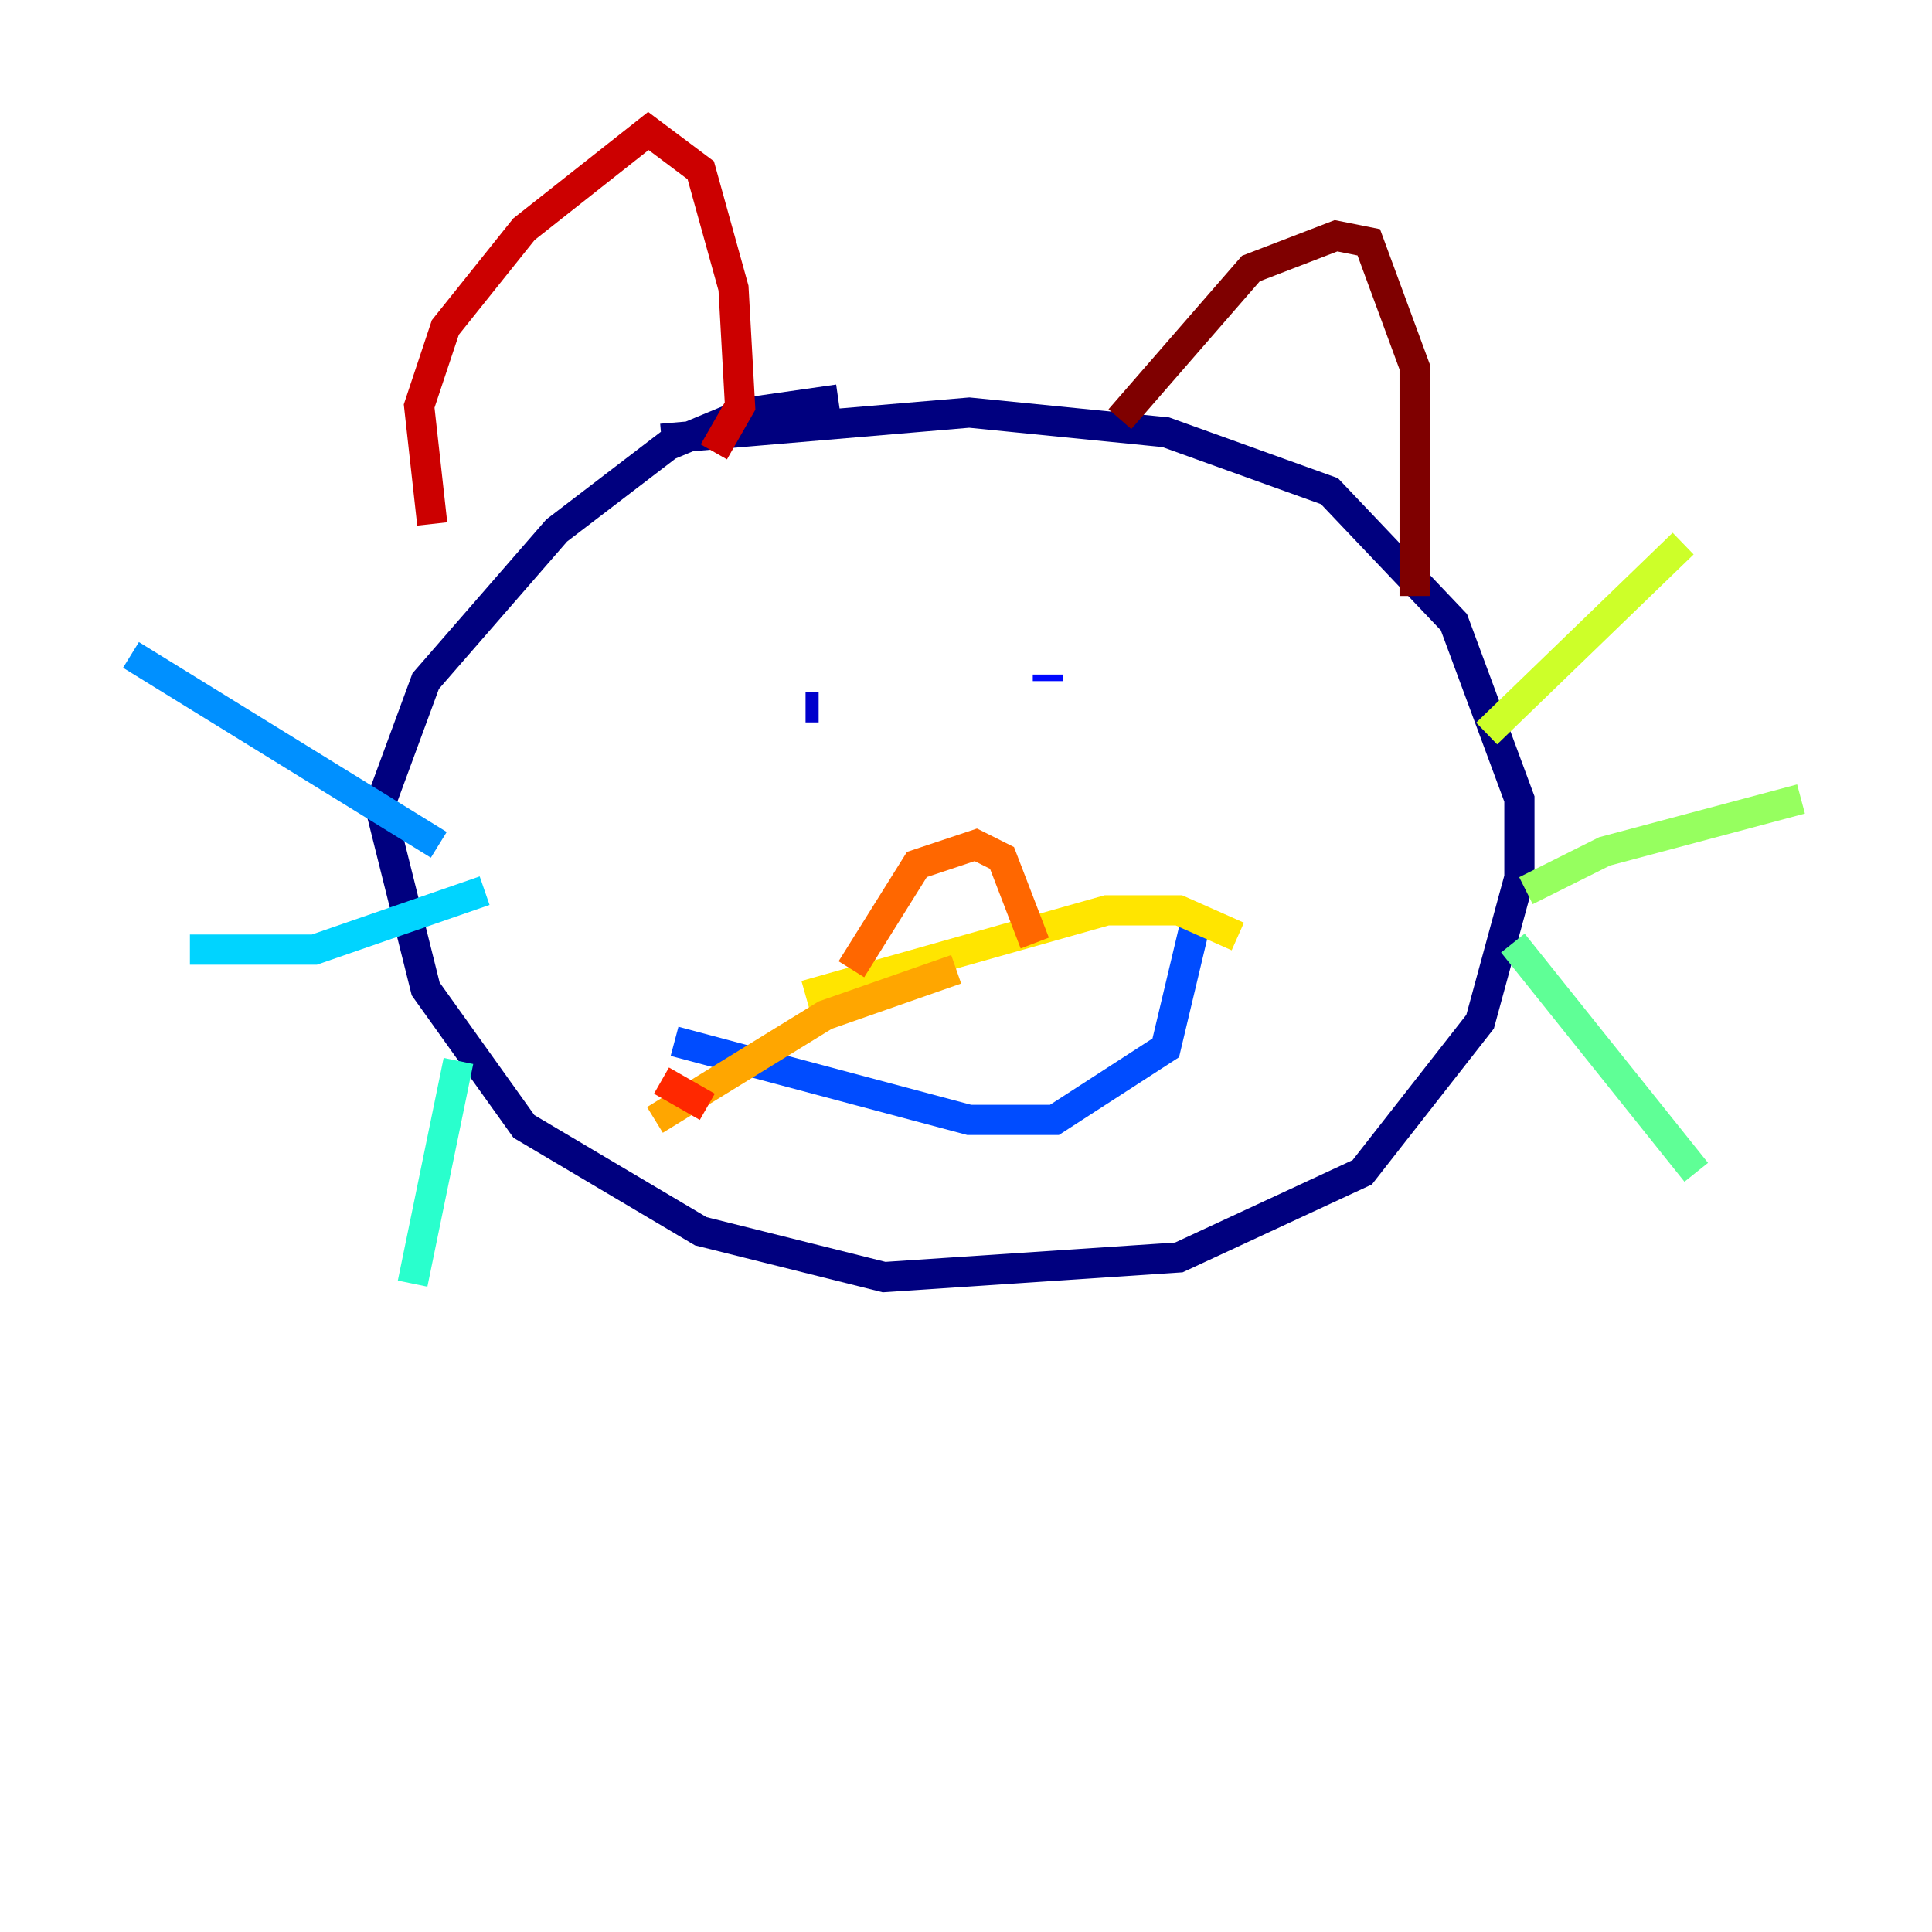<?xml version="1.0" encoding="utf-8" ?>
<svg baseProfile="tiny" height="128" version="1.2" viewBox="0,0,128,128" width="128" xmlns="http://www.w3.org/2000/svg" xmlns:ev="http://www.w3.org/2001/xml-events" xmlns:xlink="http://www.w3.org/1999/xlink"><defs /><polyline fill="none" points="43.824,29.071 64.217,27.336 77.234,28.637 88.081,32.542 96.325,41.22 100.664,52.936 100.664,58.142 98.061,67.688 90.251,77.668 78.102,83.308 58.576,84.61 46.427,81.573 34.712,74.63 28.203,65.519 25.166,53.37 28.203,45.125 36.881,35.146 44.258,29.505 49.464,27.336 55.539,26.468" stroke="#00007f" stroke-width="2" /><polyline fill="none" points="54.237,46.861 53.37,46.861" stroke="#0000cc" stroke-width="2" /><polyline fill="none" points="69.424,44.691 69.424,45.125" stroke="#0008ff" stroke-width="2" /><polyline fill="none" points="79.403,60.312 77.234,69.424 69.858,74.197 64.217,74.197 44.691,68.99" stroke="#004cff" stroke-width="2" /><polyline fill="none" points="29.071,55.973 8.678,43.39" stroke="#0090ff" stroke-width="2" /><polyline fill="none" points="32.108,59.01 20.827,62.915 12.583,62.915" stroke="#00d4ff" stroke-width="2" /><polyline fill="none" points="30.373,70.291 27.336,85.044" stroke="#29ffcd" stroke-width="2" /><polyline fill="none" points="100.231,62.481 112.38,77.668" stroke="#5fff96" stroke-width="2" /><polyline fill="none" points="101.098,59.01 106.305,56.407 119.322,52.936" stroke="#96ff5f" stroke-width="2" /><polyline fill="none" points="98.495,48.597 111.512,36.014" stroke="#cdff29" stroke-width="2" /><polyline fill="none" points="53.37,65.953 73.329,60.312 78.102,60.312 82.007,62.047" stroke="#ffe500" stroke-width="2" /><polyline fill="none" points="63.349,64.217 54.671,67.254 43.39,74.197" stroke="#ffa600" stroke-width="2" /><polyline fill="none" points="56.407,64.217 60.746,57.275 64.651,55.973 66.386,56.841 68.556,62.481" stroke="#ff6700" stroke-width="2" /><polyline fill="none" points="46.861,73.329 43.824,71.593" stroke="#ff2800" stroke-width="2" /><polyline fill="none" points="47.295,29.939 49.031,26.902 48.597,19.091 46.427,11.281 42.956,8.678 34.712,15.186 29.505,21.695 27.77,26.902 28.637,34.712" stroke="#cc0000" stroke-width="2" /><polyline fill="none" points="74.197,27.77 82.875,17.79 88.515,15.62 90.685,16.054 93.722,24.298 93.722,39.485" stroke="#7f0000" stroke-width="2" /></svg>